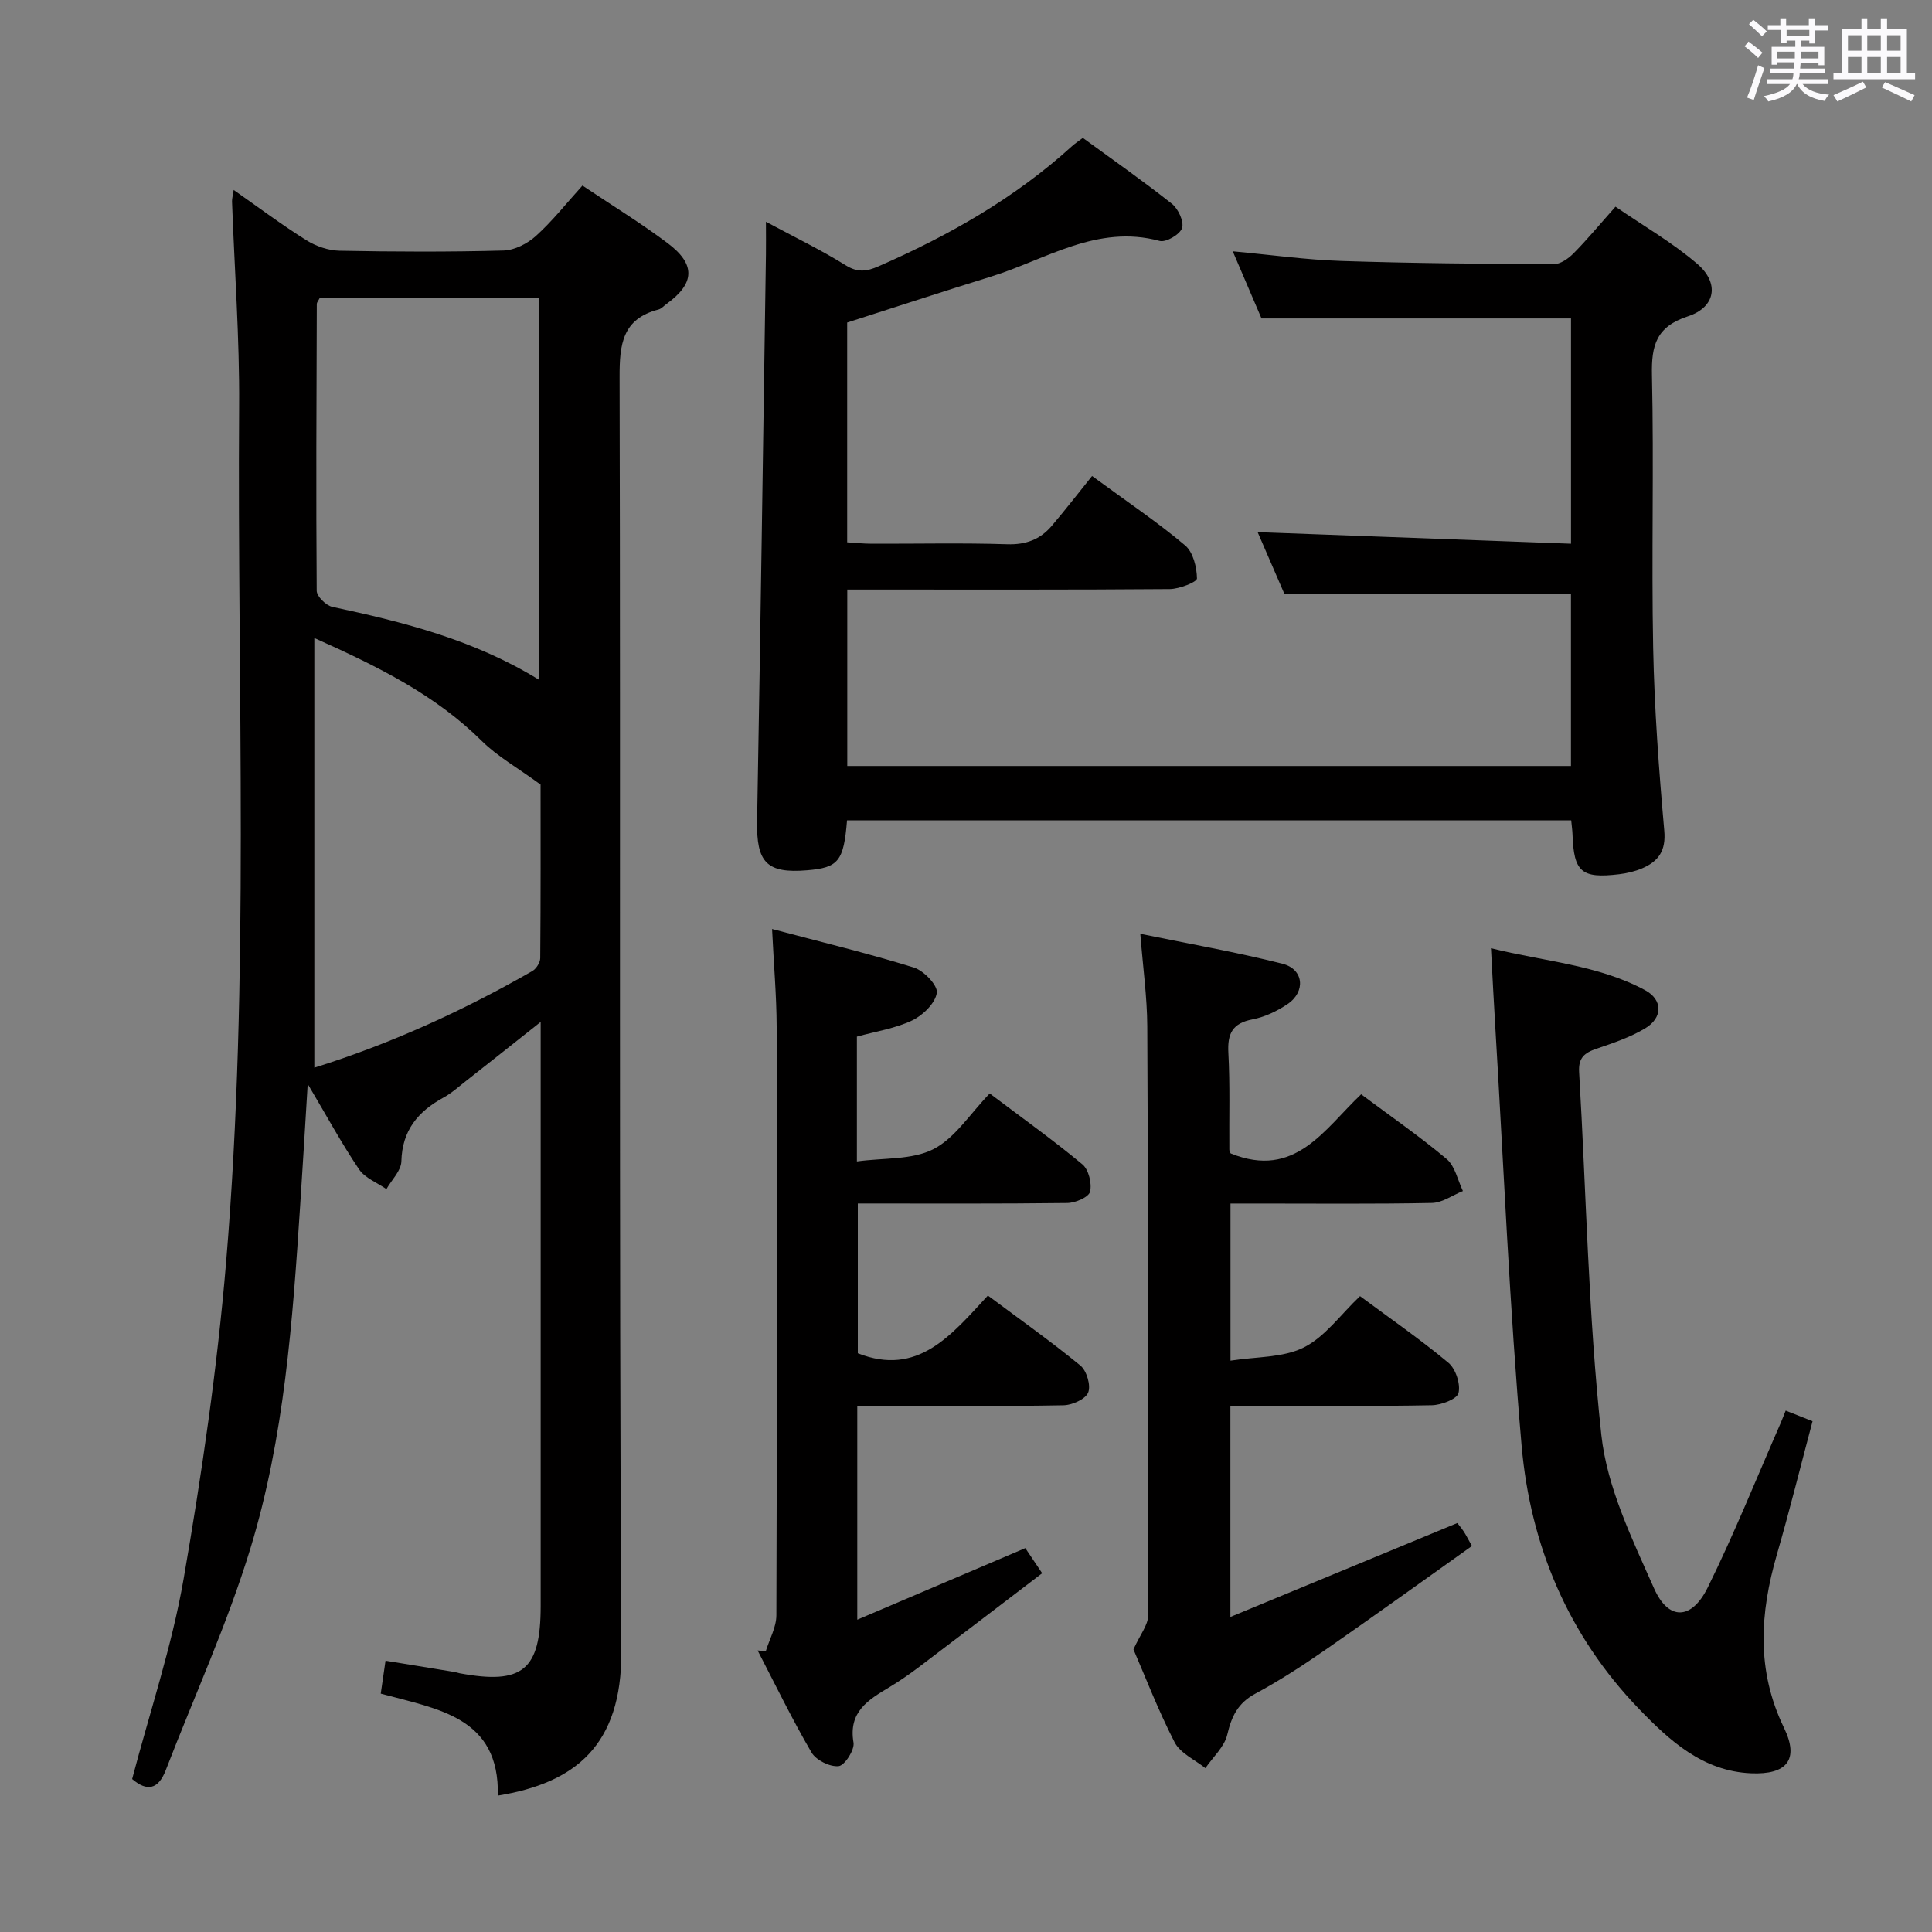 <svg enable-background="new 0 0 400 400" viewBox="0 0 400 400" xmlns="http://www.w3.org/2000/svg"><rect x="0" y="0" width="400" height="400" fill="#808080" stroke="none"/><path d="m361.2 9.6.8-1c.9.7 1.9 1.4 2.9 2.3l-.9 1.1c-1-1-2-1.8-2.8-2.4zm.5 10.6c.9-2.1 1.6-4.3 2.3-6.7.4.2.8.4 1.3.6-.7 2.1-1.5 4.3-2.2 6.6zm.4-15.2.9-.9c1 .8 2 1.6 2.8 2.4l-1 1c-.9-.9-1.8-1.7-2.7-2.5zm12.5-1.2h1.2v1.4h2.7v1.1h-2.7v2.7h-1.2v-.6h-1.8v1.3h4.9v3.8h-1.2v-.5h-3.7c0 .4-.1.9-.1 1.2h5.1v1h-5.2c0 .5-.1.9-.2 1.2h6v1h-5.2c1.1 1.3 2.9 2 5.5 2.2-.4.4-.7.8-.9 1.3-2.9-.5-4.8-1.6-5.7-3.5h-.1c-.8 1.7-2.7 2.9-5.9 3.6-.2-.4-.6-.8-.9-1.1 2.8-.6 4.6-1.4 5.4-2.5h-4.8v-1h5.3c.1-.3.2-.7.2-1.2h-4.9v-1h5c0-.4 0-.8.1-1.3h-3.5v.5h-1.2v-3.7h4.9v-1.3h-1.8v.5h-1.2v-2.7h-2.7v-1h2.6v-1.4h1.2v1.4h4.7v-1.4zm-6.6 8.3h3.6c0-.4 0-.9 0-1.4h-3.6zm1.9-4.6h4.7v-1.3h-4.7zm6.6 3.2h-3.7v1.4h3.7z" fill="#fbfafc"/><path d="m385.3 3.8h1.3v2.2h2.8v-2.2h1.3v2.2h4.1v9.1h1.7v1.3h-16.9v-1.3h1.7v-9.1h4.1v-2.2zm.4 13.1.7 1.2c-1.8.9-3.8 1.9-6 2.9-.2-.4-.5-.8-.8-1.3 2.3-1 4.3-1.9 6.1-2.8zm-3.1-6.4h2.8v-3.2h-2.8zm0 4.6h2.8v-3.3h-2.8zm4-4.6h2.8v-3.2h-2.8zm0 4.6h2.8v-3.3h-2.8zm3.7 1.9c2.1.9 4.1 1.8 6.1 2.7l-.7 1.3c-2.2-1.1-4.2-2-6.1-2.9zm3.2-9.7h-2.8v3.2h2.8v-3.1zm-2.8 7.8h2.8v-3.3h-2.8z" fill="#fbfafc"/><g fill="#010000"><path d="m103.07 371.76c.37-16.29-12.42-17.89-24.24-21.11.31-2.15.61-4.21.99-6.82 5.01.82 9.69 1.58 14.37 2.35.33.05.64.19.97.25 13.05 2.42 16.77-.65 16.78-13.9.01-38.33 0-76.66 0-114.99 0-1.63 0-3.25 0-5.96-5.6 4.44-10.46 8.3-15.34 12.13-1.57 1.23-3.08 2.6-4.82 3.55-5.26 2.89-8.52 6.79-8.68 13.19-.05 1.94-2.01 3.83-3.1 5.74-1.92-1.34-4.43-2.28-5.66-4.09-3.56-5.28-6.61-10.9-10.63-17.68-.58 9.45-1.05 17.36-1.57 25.26-1.56 23.9-3.27 47.87-10.28 70.86-4.77 15.64-11.64 30.64-17.53 45.93-1.57 4.07-3.91 4.48-6.97 1.86 3.63-13.83 8.22-27.43 10.65-41.4 3.76-21.71 6.96-43.6 8.8-65.55 4.94-59 2.28-118.18 2.7-177.28.1-14.12-.96-28.25-1.47-42.37-.02-.6.17-1.21.34-2.4 5.25 3.68 10.01 7.25 15.04 10.4 1.98 1.24 4.53 2.13 6.84 2.18 11.33.22 22.67.27 33.99-.04 2.29-.06 4.96-1.44 6.71-3.02 3.42-3.09 6.31-6.77 9.63-10.43 6.09 4.08 12.05 7.73 17.61 11.9 5.91 4.43 5.67 8.37-.23 12.63-.54.39-1.03.97-1.63 1.13-7.47 1.93-8.08 7.17-8.06 13.96.22 87.99-.13 175.98.36 263.97.09 19.35-9.51 27.14-25.57 29.75zm8.49-231.04c0-26.81 0-52.84 0-78.98-15.43 0-30.49 0-45.39 0-.31.61-.58.9-.58 1.18-.07 19.8-.17 39.59-.02 59.39.01 1.16 1.93 3.05 3.23 3.33 14.76 3.15 29.32 6.81 42.76 15.08zm-46.48 80.33c15.65-4.89 30.71-11.73 45.14-20.01.81-.47 1.62-1.76 1.63-2.67.11-12.61.07-25.22.07-35.93-4.91-3.59-8.96-5.85-12.13-8.99-9.62-9.54-21.35-15.38-34.71-21.36z"/><path d="m175.37 169.85c-.69 8.46-1.78 9.79-8.24 10.33-8.41.71-10.53-1.64-10.38-10.14.7-39.12 1.24-78.24 1.83-117.36.03-1.93 0-3.87 0-6.77 6.14 3.3 11.5 5.89 16.52 9.02 2.49 1.55 4.36 1.27 6.78.21 14.57-6.37 28.25-14.13 40.08-24.89.6-.54 1.28-.99 2.23-1.7 6.23 4.55 12.48 8.92 18.45 13.65 1.31 1.04 2.53 3.68 2.09 5.02-.43 1.32-3.33 3.02-4.64 2.66-12.97-3.5-23.52 3.86-34.89 7.38-9.82 3.04-19.59 6.25-29.8 9.52v45.5c1.62.1 3.37.29 5.11.29 9.33.03 18.67-.19 27.99.11 3.86.13 6.83-.98 9.21-3.76 2.91-3.41 5.64-6.96 8.39-10.37 7.6 5.57 13.69 9.66 19.27 14.37 1.66 1.4 2.41 4.5 2.45 6.84.01.74-3.66 2.19-5.65 2.2-20.33.16-40.66.1-60.99.1-1.81 0-3.62 0-5.76 0v36.53h149.83c0-12.01 0-24.08 0-35.61-19.77 0-39.18 0-59.32 0-1.68-3.87-3.77-8.69-5.55-12.81 21.45.79 42.99 1.59 64.88 2.4 0-16.33 0-31.58 0-46.64-21.21 0-42.25 0-64.08 0-1.64-3.83-3.69-8.62-5.95-13.9 8 .74 15.22 1.76 22.48 2 14.64.48 29.29.6 43.94.67 1.38.01 3.04-1.14 4.11-2.22 2.8-2.82 5.34-5.9 8.71-9.69 5.71 3.92 11.74 7.39 16.93 11.84 4.65 3.99 3.81 8.98-1.93 10.86-6.54 2.14-7.59 5.97-7.45 12.18.42 18.82-.12 37.66.25 56.49.25 12.62 1.19 25.25 2.3 37.83.37 4.15-1.19 6.32-4.53 7.77-1.5.65-3.17 1.04-4.8 1.24-7.83.94-9.41-.46-9.67-8.27-.03-.82-.15-1.64-.27-2.89-49.94.01-99.82.01-149.93.01z"/><path d="m236.09 193.33c10.14 2.09 19.89 3.79 29.45 6.21 4.41 1.12 4.84 5.79 1.01 8.36-2.16 1.45-4.71 2.66-7.24 3.15-4.15.8-5.21 2.94-4.99 6.94.36 6.65.14 13.32.2 19.99 0 .46.33.91.3.83 13.33 5.39 19.36-5.03 26.99-12.25 6.12 4.57 12.14 8.72 17.71 13.41 1.74 1.47 2.28 4.37 3.36 6.62-2.14.86-4.26 2.42-6.41 2.47-11.99.24-23.99.12-35.99.12-1.79 0-3.59 0-5.72 0v32.53c5.3-.84 10.84-.57 15.17-2.73 4.4-2.2 7.61-6.79 11.65-10.63 6.19 4.6 12.47 8.94 18.3 13.8 1.51 1.26 2.54 4.4 2.09 6.26-.3 1.25-3.58 2.5-5.54 2.53-11.99.23-23.99.12-35.99.12-1.79 0-3.59 0-5.7 0v43.71c15.83-6.55 31.18-12.9 46.98-19.44.17.23.79.94 1.31 1.72.45.67.81 1.41 1.72 3.03-10.06 7.14-20 14.32-30.07 21.31-4.78 3.32-9.68 6.52-14.8 9.28-3.61 1.95-4.9 4.69-5.79 8.48-.59 2.52-2.96 4.63-4.53 6.93-2.18-1.76-5.2-3.08-6.37-5.36-3.41-6.62-6.09-13.62-8.52-19.23 1.38-3.07 3.04-5.04 3.04-7.02.07-40.66.02-81.31-.18-121.97-.03-6.06-.89-12.14-1.44-19.17z"/><path d="m159.85 192.34c10.28 2.73 19.93 5.05 29.38 7.99 2.05.64 4.97 3.71 4.73 5.23-.34 2.17-2.89 4.65-5.11 5.71-3.51 1.67-7.53 2.27-11.44 3.35v25.84c5.58-.77 11.41-.28 15.84-2.54 4.48-2.29 7.57-7.31 11.66-11.53 6.66 5.02 13.11 9.63 19.19 14.68 1.3 1.08 2 3.97 1.58 5.67-.28 1.13-3.05 2.31-4.72 2.33-14.31.18-28.62.1-43.36.1v31.01c12.42 4.89 19.36-3.75 26.93-11.95 6.58 4.91 13.05 9.48 19.16 14.5 1.3 1.07 2.2 4.14 1.6 5.59-.58 1.39-3.33 2.6-5.15 2.63-12.32.23-24.65.12-36.97.12-1.79 0-3.58 0-5.68 0v44.27c11.85-5.05 23.08-9.83 34.79-14.82.91 1.35 1.97 2.93 3.49 5.2-8.62 6.57-17.03 13.01-25.48 19.4-1.99 1.5-4.05 2.93-6.18 4.21-4.35 2.61-8.5 5.07-7.4 11.46.26 1.51-1.83 4.74-3.08 4.87-1.81.19-4.68-1.23-5.62-2.84-4.01-6.86-7.49-14.04-11.15-21.11.56.05 1.12.1 1.69.15.76-2.48 2.18-4.95 2.19-7.43.14-40.64.14-81.27.06-121.91-.03-6.42-.6-12.85-.95-20.18z"/><path d="m369.71 292.05c2.06.82 3.69 1.46 5.56 2.2-2.5 9.39-4.76 18.54-7.38 27.58-3.52 12.17-4.31 23.97 1.47 35.9 3.2 6.61.58 9.73-6.83 9.41-9.98-.43-16.86-6.75-23.21-13.34-14.63-15.18-22.49-33.84-24.29-54.52-2.51-28.8-3.7-57.71-5.44-86.57-.31-5.11-.57-10.23-.9-16.39 11.16 2.78 22.14 3.43 31.9 8.68 3.7 1.99 3.69 5.72.02 7.91-3.09 1.85-6.62 3.04-10.06 4.21-2.49.84-3.79 1.87-3.61 4.85 1.48 25.05 1.89 50.21 4.6 75.12 1.18 10.88 6.37 21.52 10.91 31.76 2.99 6.75 7.78 6.58 11.11-.16 5.51-11.16 10.15-22.75 15.15-34.15.25-.6.48-1.21 1-2.49z"/></g></svg>